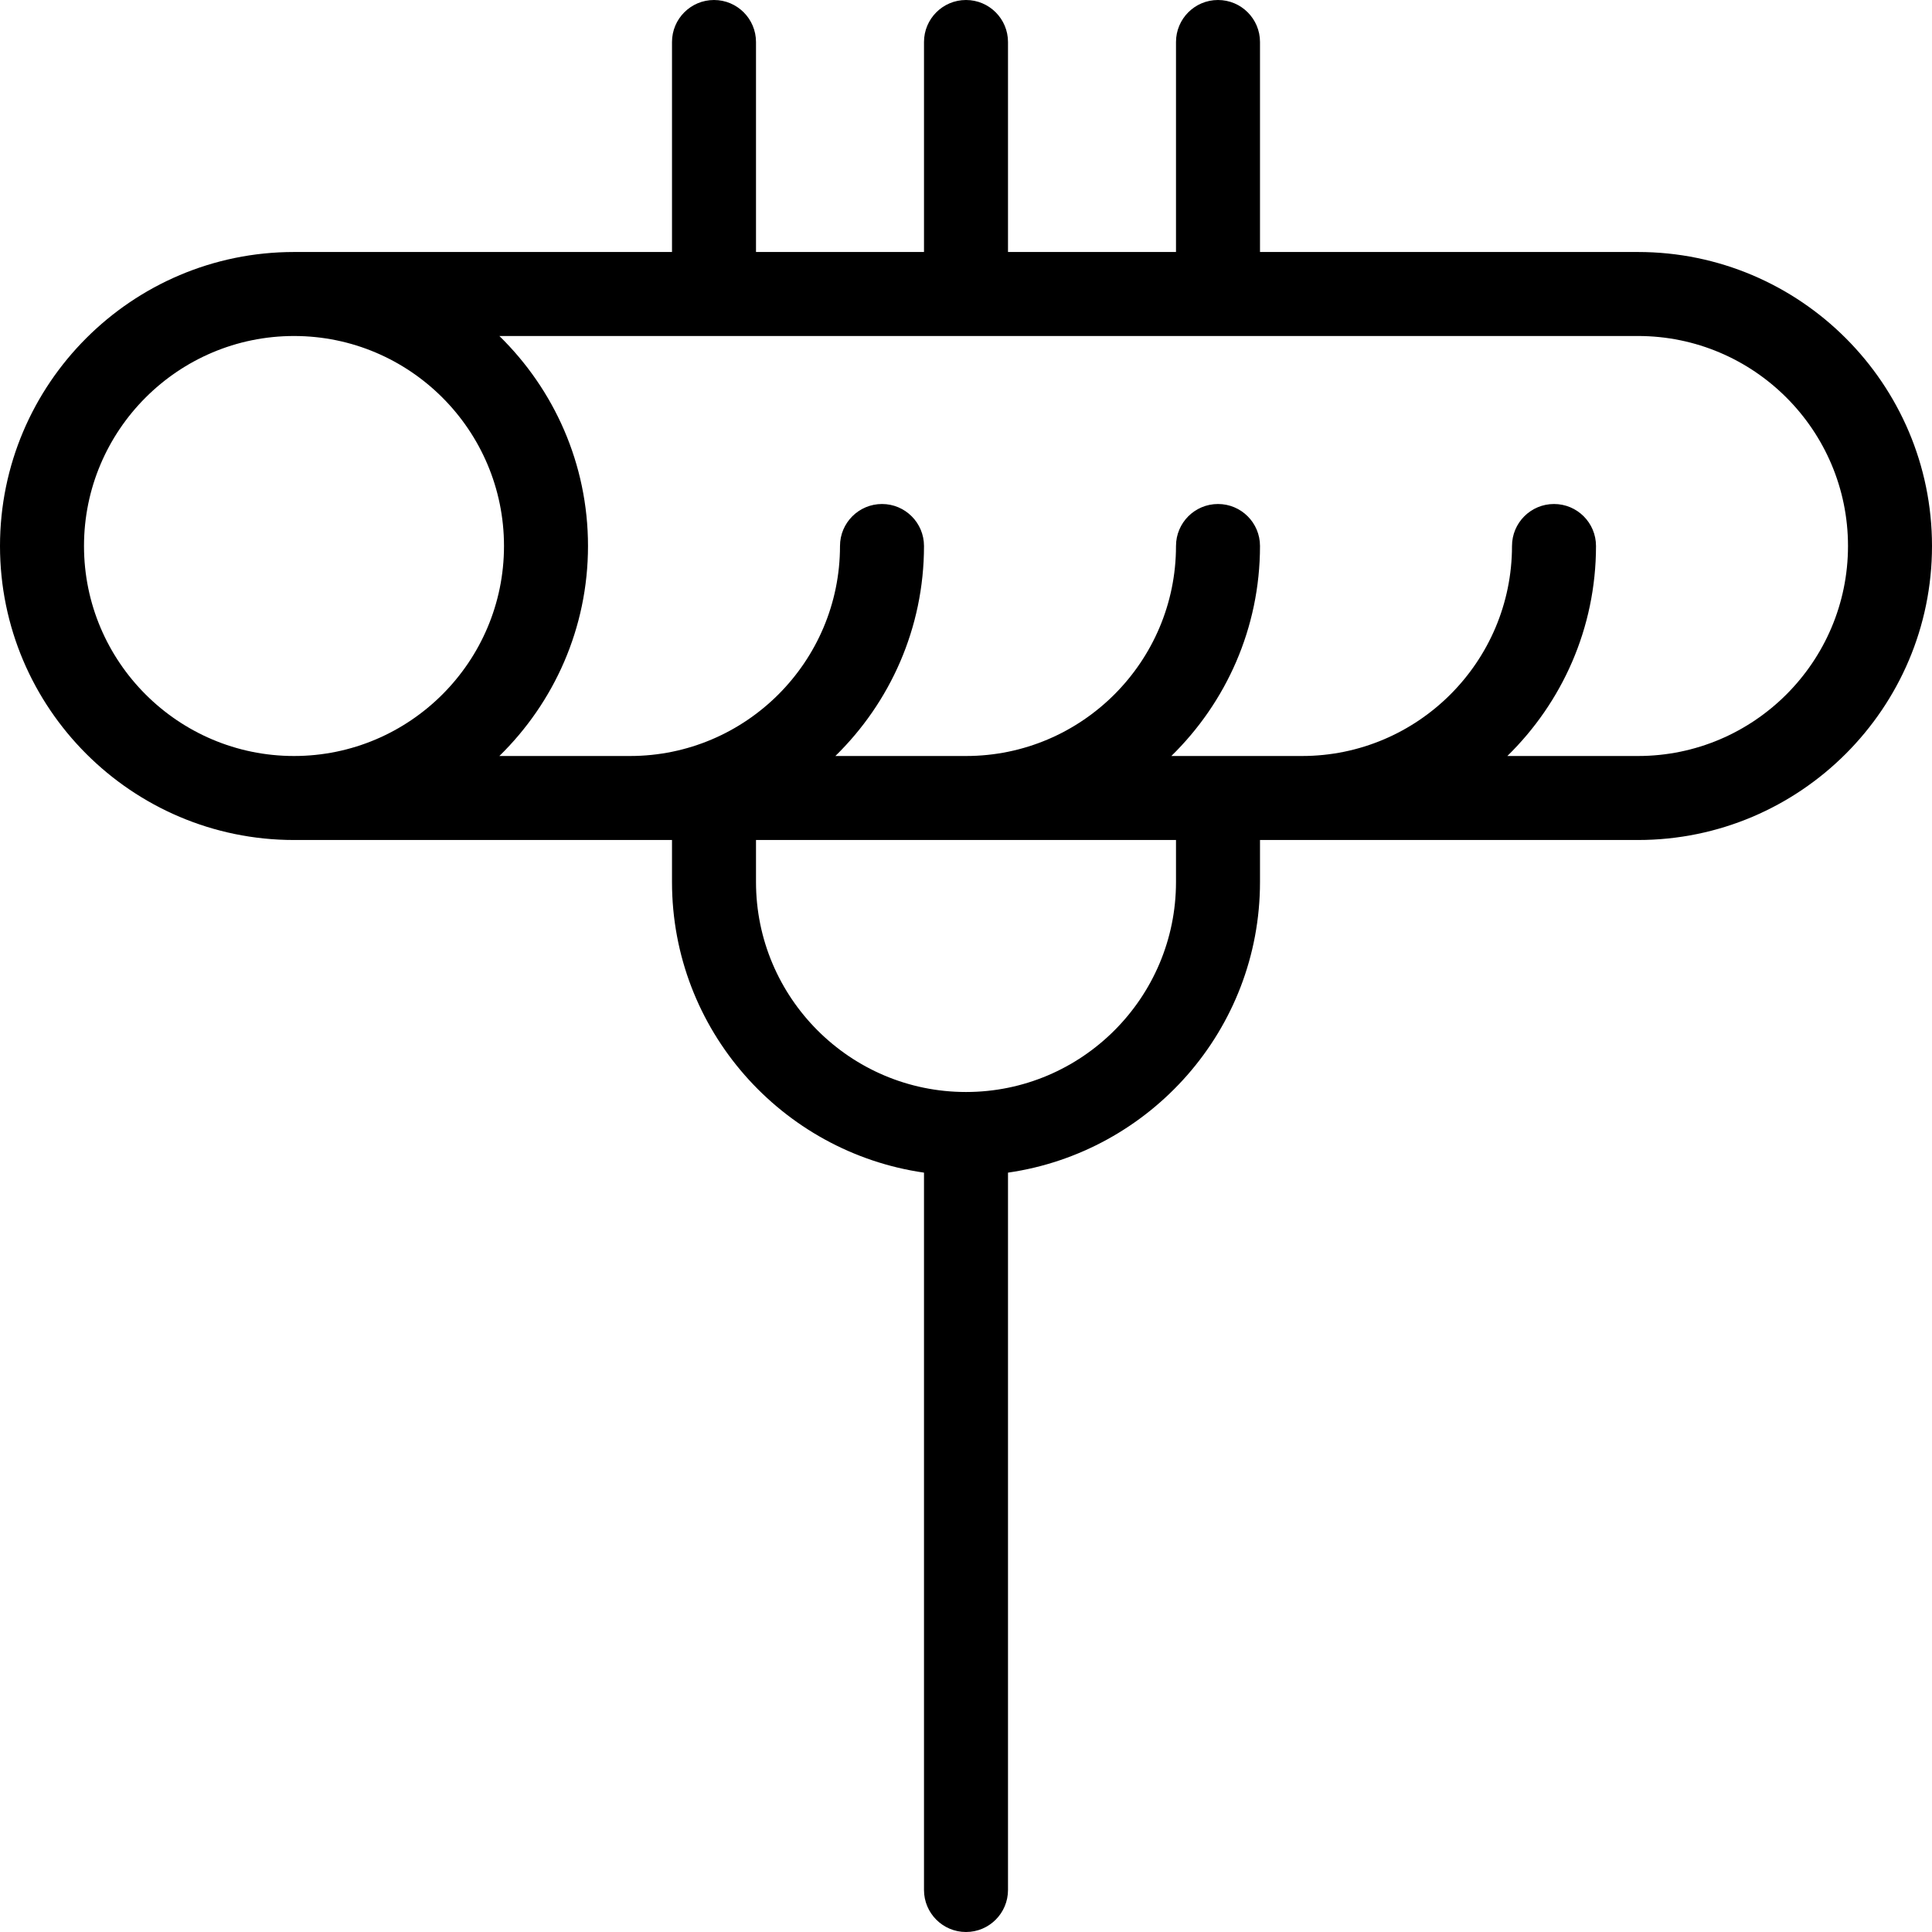 <?xml version="1.0" encoding="iso-8859-1"?>
<!-- Generator: Adobe Illustrator 19.0.0, SVG Export Plug-In . SVG Version: 6.00 Build 0)  -->
<svg version="1.1" id="Capa_1" xmlns="http://www.w3.org/2000/svg" xmlns:xlink="http://www.w3.org/1999/xlink" x="0px" y="0px"
	 viewBox="0 0 368 368" style="enable-background:new 0 0 368 368;" xml:space="preserve">
<g>
	<g>
		<path d="M312,48h-72V8c0-4.416-3.576-8-8-8s-8,3.584-8,8v40h-32V8c0-4.416-3.584-8-8-8c-4.416,0-8,3.584-8,8v40h-32V8
			c0-4.416-3.584-8-8-8s-8,3.584-8,8v40H56C25.12,48,0,73.12,0,104s25.12,56,56,56h72v8c0,28.152,20.904,51.456,48,55.36V360
			c0,4.416,3.584,8,8,8s8-3.584,8-8V223.36c27.088-3.904,48-27.208,48-55.36v-8h72c30.872,0,56-25.12,56-56S342.872,48,312,48z
			 M56,144c-22.056,0-40-17.944-40-40c0-22.056,17.944-40,40-40c22.056,0,40,17.944,40,40C96,126.056,78.056,144,56,144z M224,168
			c0,22.056-17.944,40-40,40c-22.056,0-40-17.944-40-40v-8h80V168z M312,144h-24.888C297.52,133.824,304,119.664,304,104
			c0-4.416-3.576-8-8-8s-8,3.584-8,8c0,22.056-17.944,40-40,40h-24.888C233.52,133.824,240,119.664,240,104c0-4.416-3.576-8-8-8
			s-8,3.584-8,8c0,22.056-17.944,40-40,40h-24.88c10.4-10.176,16.88-24.336,16.88-40c0-4.416-3.584-8-8-8s-8,3.584-8,8
			c0,22.056-17.944,40-40,40H95.12c10.4-10.176,16.88-24.336,16.88-40s-6.48-29.824-16.88-40H312c22.056,0,40,17.944,40,40
			C352,126.056,334.056,144,312,144z"/>
	</g>
</g>
<g>
</g>
<g>
</g>
<g>
</g>
<g>
</g>
<g>
</g>
<g>
</g>
<g>
</g>
<g>
</g>
<g>
</g>
<g>
</g>
<g>
</g>
<g>
</g>
<g>
</g>
<g>
</g>
<g>
</g>
</svg>
